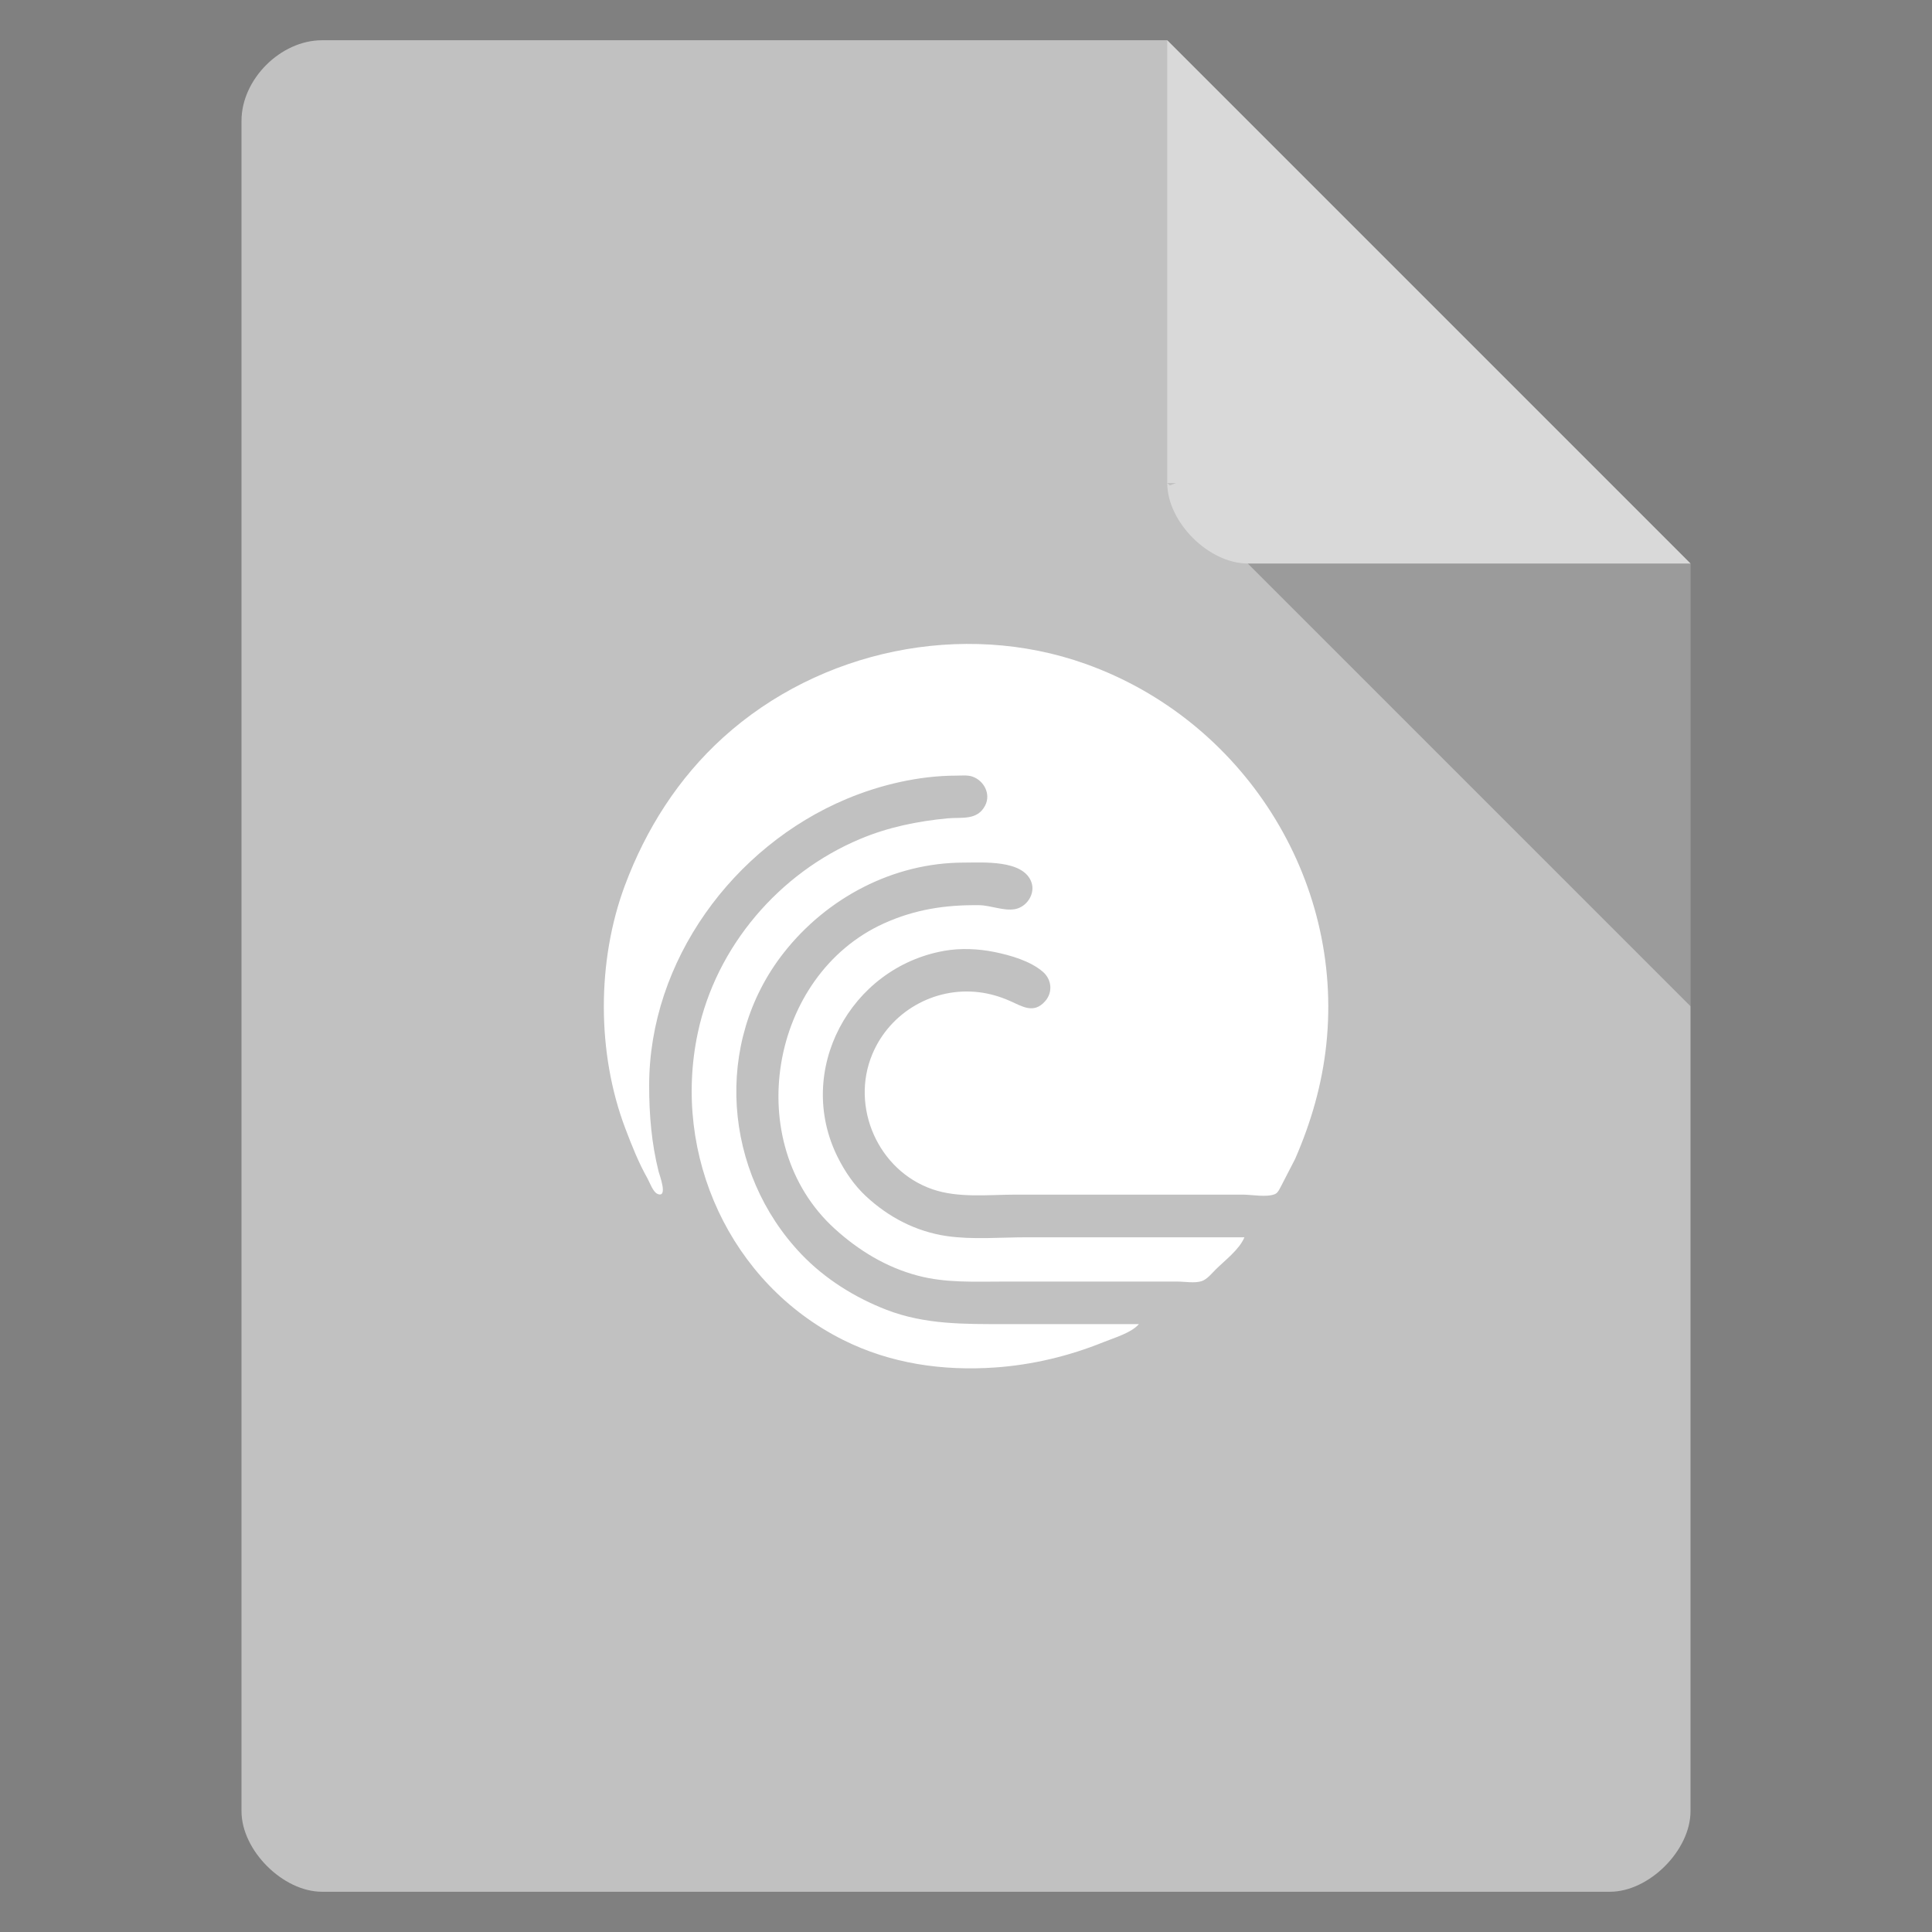 <svg height="48" viewBox="0 0 48 48" width="48" xmlns="http://www.w3.org/2000/svg">
 <rect x="0" y="0" width="48" height="48" fill="#808080" stroke="none"/>
 <path d="m8 1c-1.029 0-2 .971-2 2v42c0 .971 1.029 2 2 2h32c .971 0 2-1.029 2-2v-31l-13-13z" fill="#c1c1c1"/>
 <path d="m29 12l .062.062.156-.062zm2 2l11 11v-11z" fill-opacity=".196"/>
 <path d="m29 1l13 13h-11c-.971 0-2-1.029-2-2z" fill="#ffffff" fill-opacity=".392"/>
 <path d="m28.298 32.897h-3.317c-1.012 0-1.997.016-2.958-.356-.786-.304-1.527-.767-2.112-1.379-1.939-2.03-2.195-5.254-.44-7.489 1.073-1.368 2.726-2.242 4.475-2.242.478 0 1.478-.075 1.679.487.103.288-.115.618-.411.67-.281.049-.601-.095-.887-.099-.841-.01-1.594.104-2.367.453-2.844 1.288-3.554 5.462-1.226 7.582.599.545 1.283.962 2.071 1.17.699.185 1.418.146 2.134.146h2.979 1.331c.18 0 .442.048.613-.013.131-.047.243-.188.338-.283.234-.234.587-.493.718-.804h-5.409c-.652 0-1.341.063-1.986-.03-.763-.111-1.445-.467-2.007-.989-.292-.271-.526-.615-.703-.97-1.073-2.149.308-4.713 2.647-5.128.404-.072.846-.052 1.247.029.397.081.891.222 1.204.493.222.192.249.511.054.731-.284.322-.568.126-.878-.01-.243-.107-.497-.182-.761-.214-1.125-.138-2.216.493-2.653 1.538-.55 1.313.145 2.89 1.491 3.356.65.225 1.393.134 2.071.134h3.74 1.902c.221 0 .596.073.799-.013.082-.034.123-.148.164-.22l.338-.656c.397-.911.667-1.845.773-2.835.442-4.134-2.079-8.072-5.983-9.463-3.055-1.089-6.606-.34-9.001 1.829-1.115 1.01-1.918 2.274-2.442 3.677-.698 1.869-.699 4.162.008 6.029.161.425.329.852.553 1.248.059.105.137.344.257.389.258.097.042-.472.02-.558-.177-.707-.235-1.41-.235-2.137 0-3.099 2.091-5.94 4.902-7.12.843-.354 1.81-.58 2.726-.58.13 0 .277-.019.401.023.291.1.465.434.32.717-.195.382-.585.288-.933.321-.75.071-1.479.22-2.176.513-2.01.844-3.575 2.669-4.031 4.814-.647 3.042.803 6.227 3.609 7.631 1.18.591 2.477.776 3.782.685.92-.065 1.829-.282 2.684-.628.267-.108.698-.231.887-.453z" fill="#ffffff"/>
</svg>
